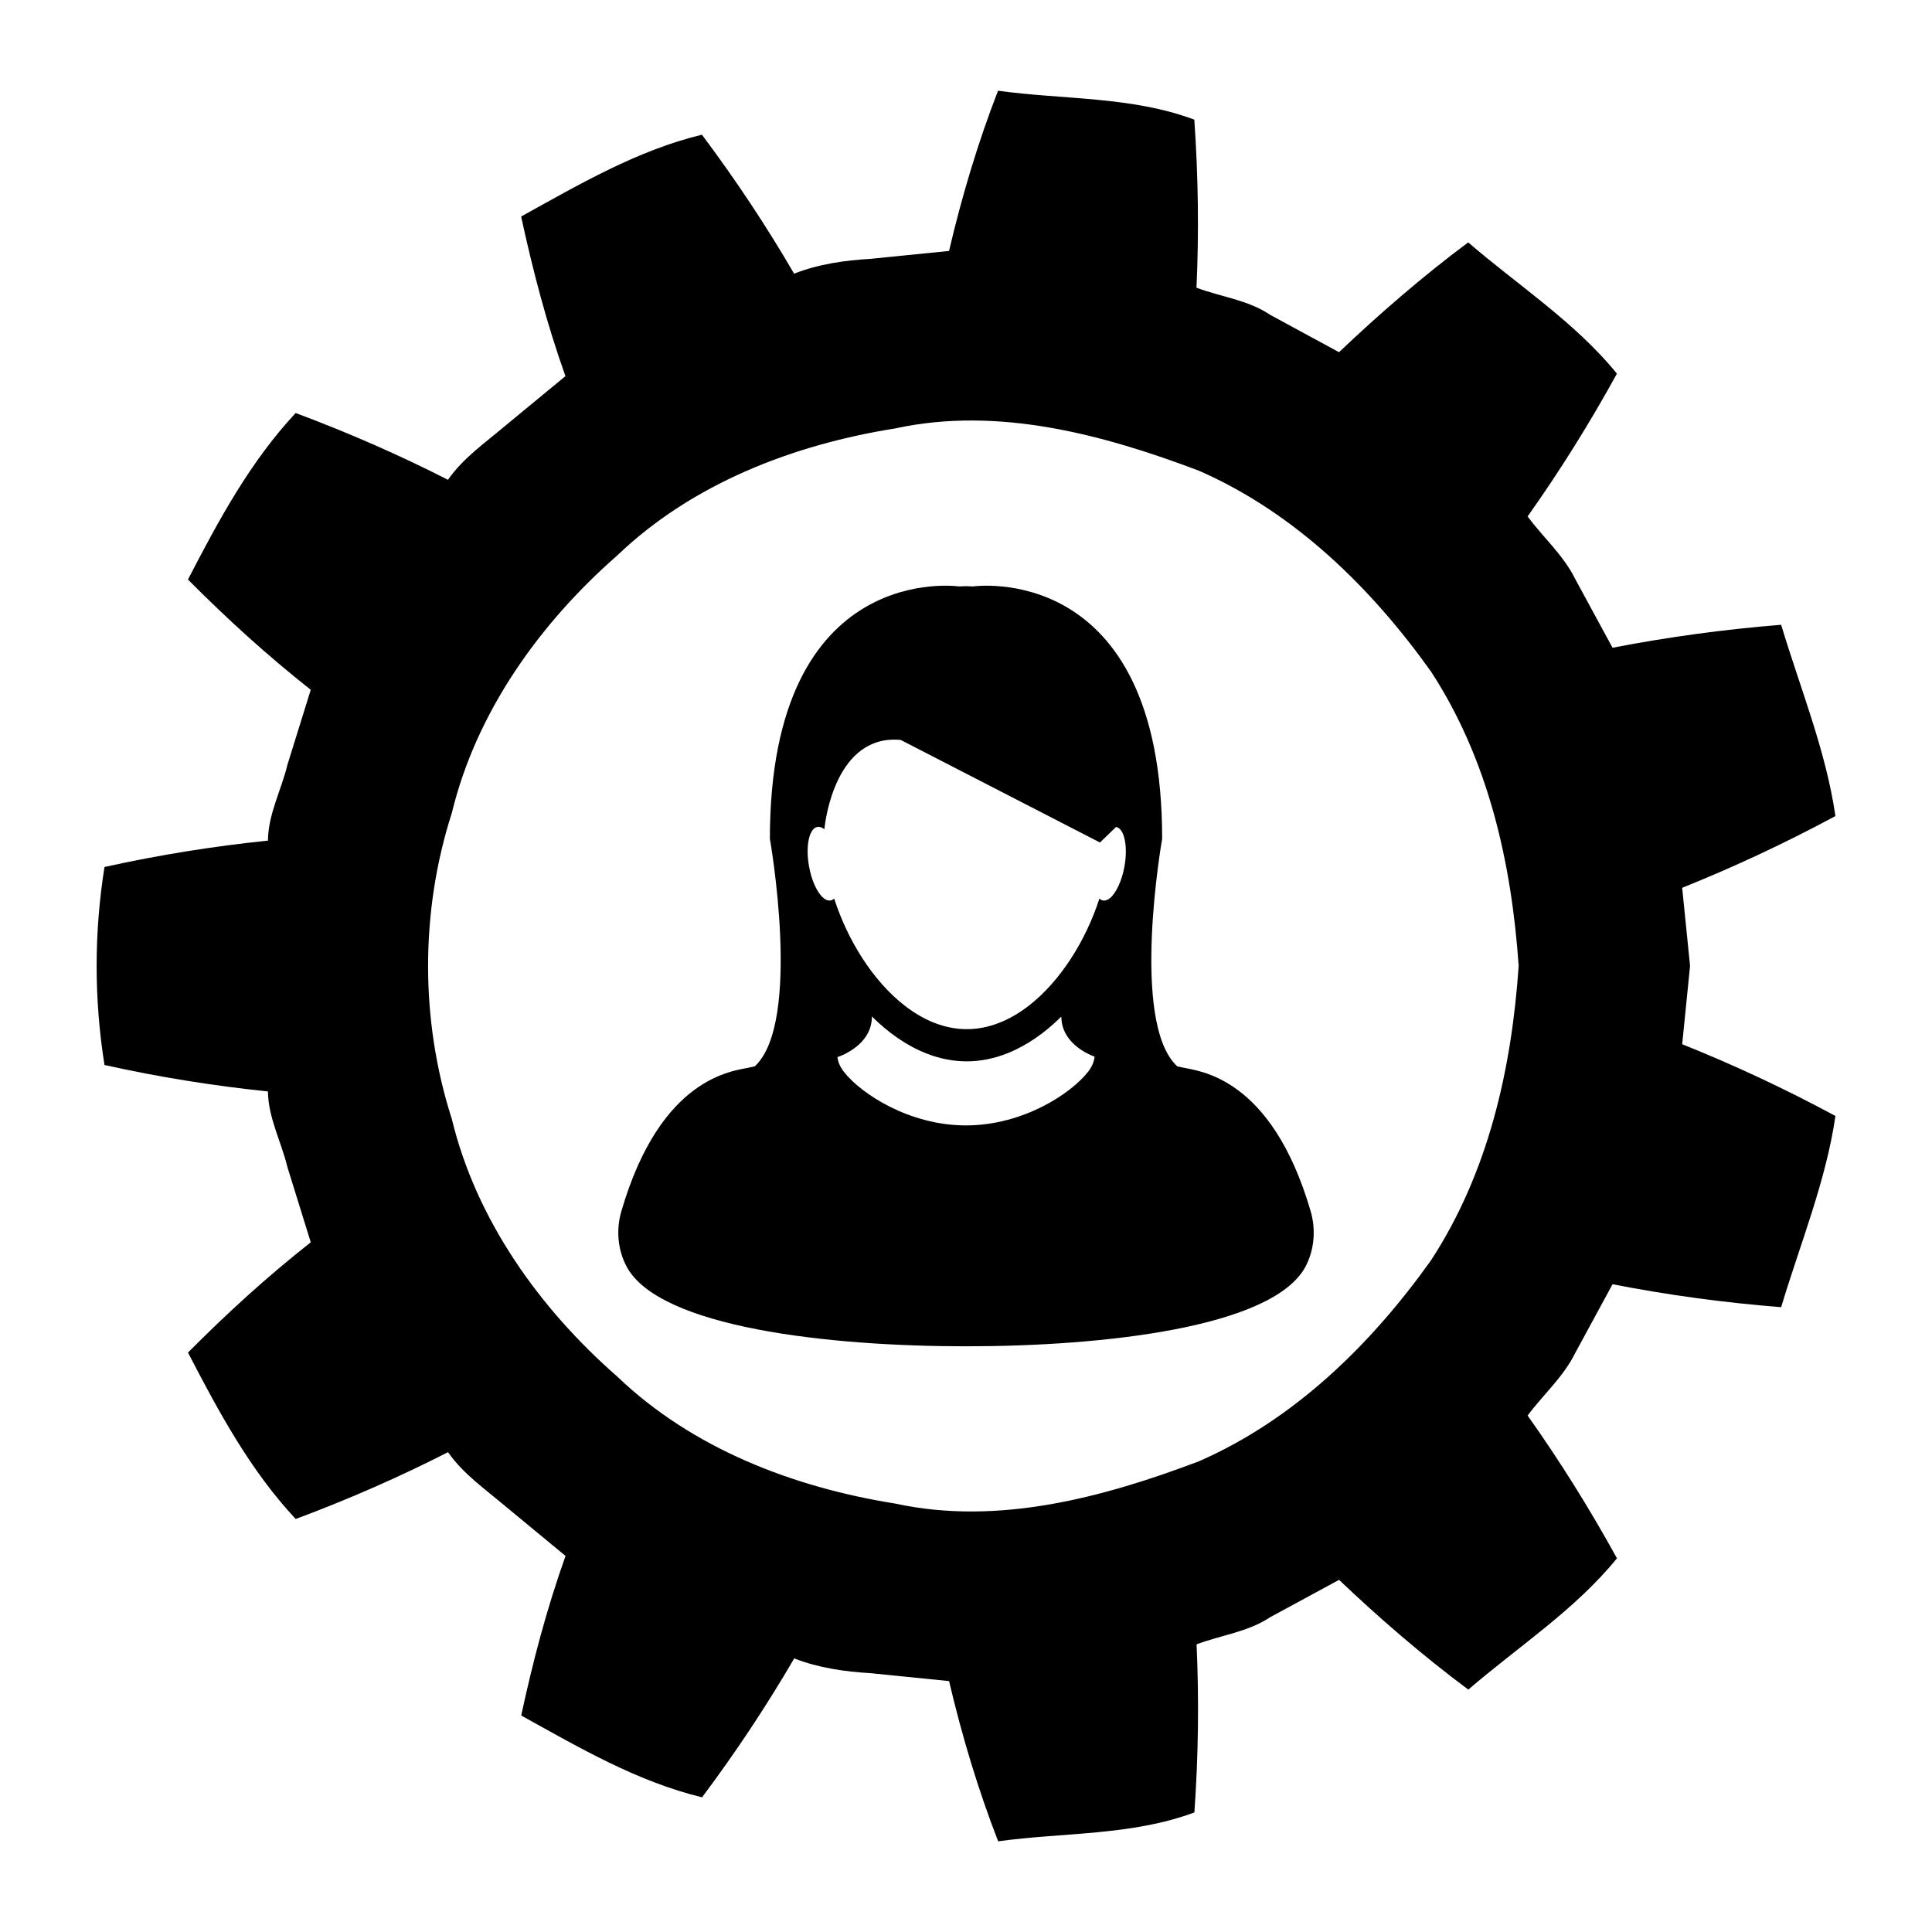<svg xmlns="http://www.w3.org/2000/svg" xmlns:xlink="http://www.w3.org/1999/xlink" version="1.1" x="0px" y="0px" viewBox="0 0 100 100" enable-background="new 0 0 100 100" xml:space="preserve"><g><path d="M67.844,62.709c-2.043-7.021-5.813-7.264-6.625-7.454c-0.094-0.021-0.188-0.042-0.285-0.062   c-2.463-2.274-0.781-11.778-0.781-11.778c0-14.485-9.797-13.061-9.797-13.061c-0.12-0.007-0.239-0.011-0.355-0.015   c-0.117,0.004-0.235,0.008-0.355,0.015c0,0-9.797-1.425-9.797,13.061c0,0,1.681,9.503-0.782,11.778   c-0.096,0.021-0.192,0.039-0.285,0.062c-0.813,0.19-4.584,0.433-6.625,7.454c-0.276,0.955-0.179,1.99,0.271,2.839   c1.671,3.164,10.466,4.138,17.575,4.136c7.107,0.002,15.903-0.972,17.575-4.134C68.023,64.699,68.12,63.664,67.844,62.709z    M57.766,42.804c0.029,0.006,0.059,0.015,0.086,0.027c0.367,0.172,0.524,1.031,0.351,2.01c-0.134,0.751-0.429,1.37-0.738,1.635   c-0.125,0.105-0.251,0.154-0.373,0.133c-0.067-0.011-0.132-0.045-0.188-0.098c-0.688,2.139-2.004,4.27-3.662,5.551   c-0.971,0.748-2.055,1.207-3.202,1.207c-1.155,0-2.247-0.465-3.219-1.222c-1.651-1.28-2.959-3.406-3.644-5.538   c-0.056,0.053-0.118,0.086-0.188,0.098c-0.141,0.025-0.292-0.045-0.434-0.189c-0.29-0.29-0.555-0.876-0.68-1.579   c-0.166-0.924-0.035-1.742,0.291-1.975c0.045-0.033,0.093-0.054,0.145-0.063c0.117-0.021,0.239,0.024,0.359,0.122l0,0l0,0   c0,0,0.001-0.01,0.002-0.029c0.041-0.402,0.577-4.907,3.949-4.595l10.313,5.309 M56.314,55.48   c-0.887,1.136-3.379,2.771-6.316,2.771c-2.938,0-5.43-1.638-6.316-2.771c-0.189-0.242-0.307-0.498-0.337-0.765l0,0   c0.044-0.016,0.146-0.051,0.28-0.11c0.055-0.024,0.115-0.057,0.178-0.088c0.537-0.281,1.327-0.871,1.327-1.904l0,0   c0.848,0.841,1.79,1.506,2.797,1.904c0.677,0.27,1.384,0.418,2.109,0.418c0.726,0,1.433-0.148,2.108-0.418   c0.998-0.396,1.933-1.053,2.772-1.881c0.006,0.002,0.013,0.004,0.019,0.006c0.021,1.334,1.356,1.918,1.721,2.051   c0,0.009,0,0.018-0.002,0.022C56.622,54.982,56.504,55.238,56.314,55.48z"></path><path d="M87.477,49.995l-0.408-4.043c2.667-1.07,5.315-2.305,7.932-3.713c-0.489-3.381-1.825-6.622-2.809-9.9   c-2.969,0.238-5.888,0.638-8.728,1.188l-1.94-3.574c-0.604-1.218-1.649-2.137-2.456-3.221c1.655-2.334,3.2-4.802,4.624-7.392   c-2.163-2.662-5.11-4.562-7.698-6.794c-2.321,1.727-4.604,3.703-6.687,5.684l-3.573-1.94c-1.142-0.768-2.54-0.923-3.804-1.398   c0.129-2.849,0.093-5.756-0.113-8.699c-3.247-1.216-6.772-1.029-10.159-1.497c-1.019,2.621-1.862,5.418-2.536,8.293l-4.049,0.408   c-1.357,0.079-2.695,0.269-3.971,0.768c-1.422-2.446-3.015-4.85-4.771-7.193c-3.372,0.82-6.346,2.571-9.358,4.235   c0.621,2.85,1.31,5.493,2.293,8.263l-3.135,2.585c-1.034,0.875-2.161,1.655-2.945,2.779c-2.513-1.281-5.149-2.437-7.883-3.456   c-2.36,2.528-3.991,5.557-5.574,8.618c2.043,2.058,4.116,3.938,6.355,5.708l-1.208,3.883c-0.314,1.31-0.996,2.549-1.007,3.924   c-2.796,0.285-5.622,0.738-8.461,1.364c-0.542,3.42-0.542,6.831,0,10.249c2.84,0.631,5.667,1.081,8.461,1.369   c0.014,1.372,0.695,2.609,1.01,3.924l1.206,3.883c-2.24,1.766-4.31,3.648-6.355,5.708c1.585,3.058,3.214,6.087,5.574,8.615   c2.739-1.02,5.373-2.176,7.886-3.459c0.782,1.125,1.912,1.904,2.945,2.78l3.137,2.59c-0.983,2.768-1.677,5.411-2.295,8.26   c3.012,1.667,5.986,3.415,9.361,4.235c1.755-2.343,3.346-4.746,4.77-7.189c1.276,0.494,2.609,0.684,3.972,0.765l4.044,0.408   c0.674,2.875,1.521,5.672,2.541,8.293c3.384-0.468,6.907-0.283,10.157-1.496c0.206-2.945,0.242-5.853,0.112-8.699   c1.264-0.478,2.66-0.638,3.802-1.4l3.573-1.938c2.082,1.981,4.367,3.955,6.691,5.68c2.588-2.229,5.53-4.13,7.693-6.795   c-1.422-2.588-2.969-5.056-4.624-7.389c0.807-1.084,1.854-2.003,2.456-3.224l1.94-3.573c2.837,0.554,5.759,0.954,8.728,1.187   c0.981-3.275,2.317-6.516,2.809-9.897c-2.614-1.408-5.265-2.646-7.932-3.713L87.477,49.995z M62.044,75.641   c-4.911,1.856-10.375,3.344-15.71,2.183c-5.238-0.835-10.48-2.828-14.393-6.581c-4.007-3.507-7.293-8.097-8.555-13.325   c-1.638-5.094-1.638-10.74,0-15.836c1.264-5.229,4.55-9.816,8.555-13.325c3.914-3.751,9.157-5.747,14.39-6.581   c5.337-1.163,10.798,0.326,15.712,2.183c4.958,2.166,8.927,6.058,12.023,10.397c2.967,4.549,4.168,9.878,4.54,15.241   c-0.369,5.365-1.573,10.694-4.54,15.241C70.971,69.58,67.004,73.475,62.044,75.641z"></path></g></svg>